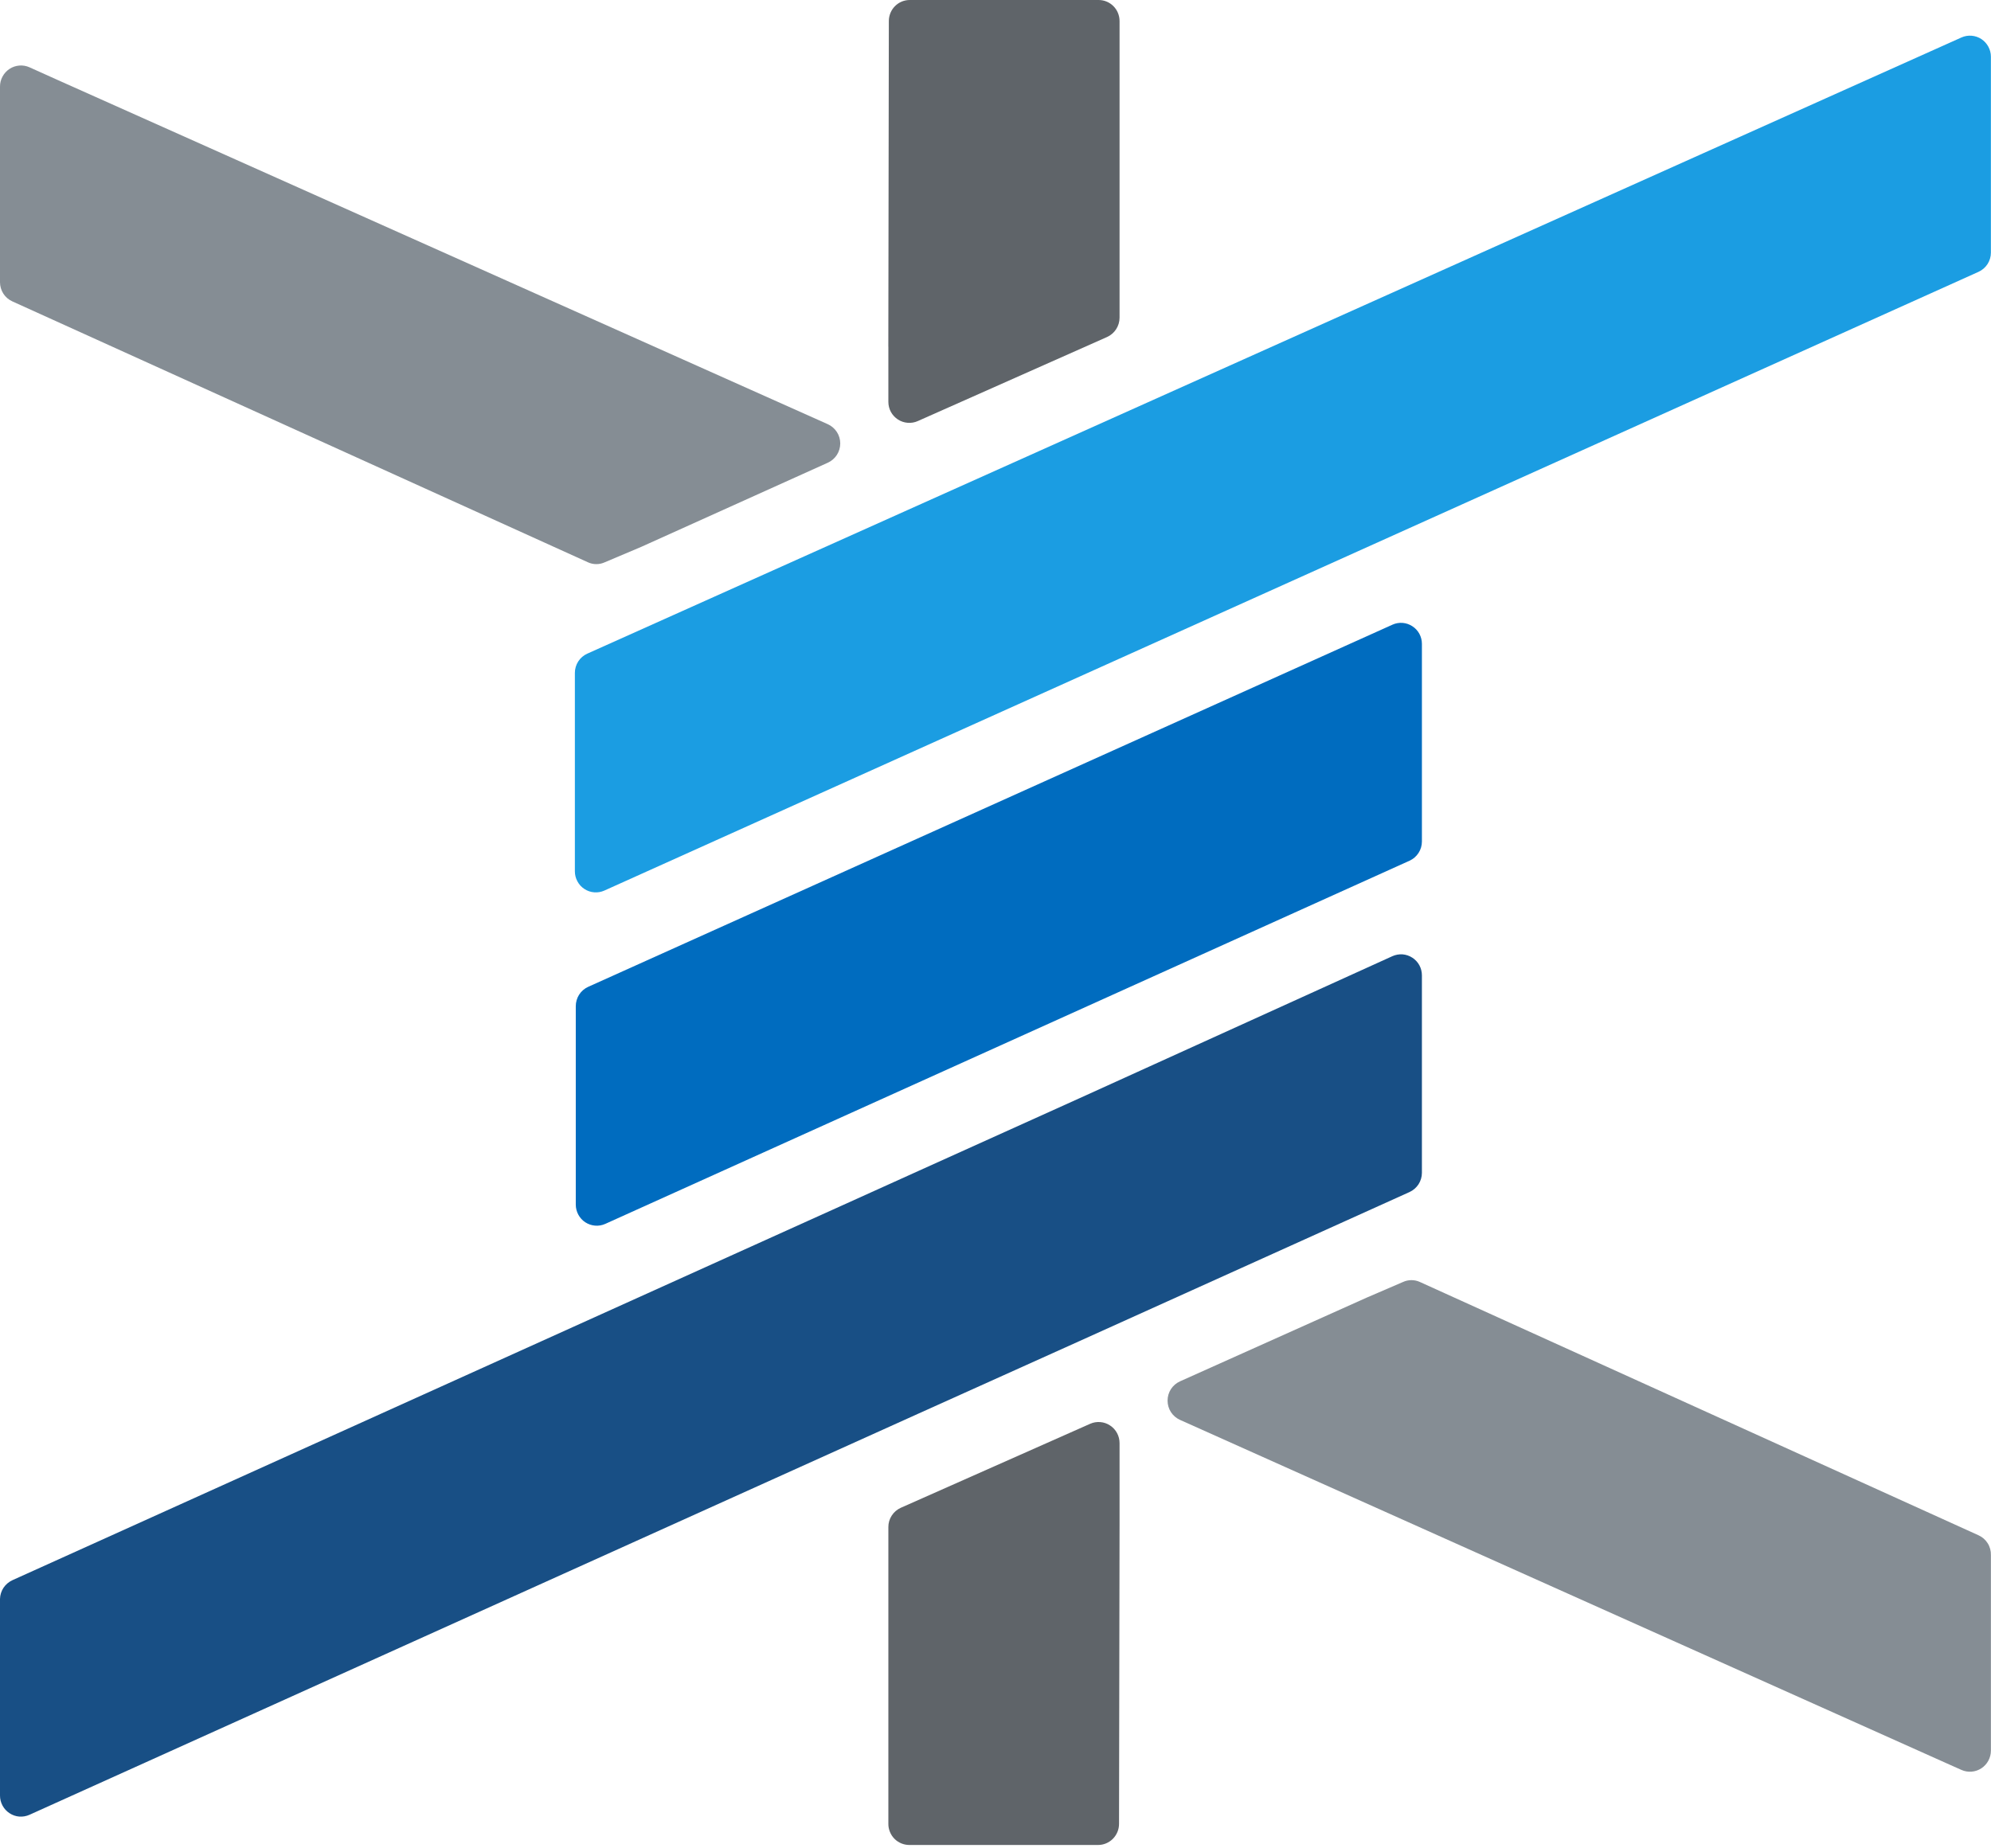 <svg width="42" height="39" viewBox="0 0 42 39" fill="none" xmlns="http://www.w3.org/2000/svg">
<g clip-path="url(#clip0_404_1423)">
<path d="M17.461 8.95C17.539 8.985 17.606 9.042 17.653 9.114C17.7 9.186 17.725 9.27 17.725 9.357C17.725 9.443 17.7 9.527 17.653 9.6C17.606 9.672 17.539 9.729 17.461 9.764L13.524 11.54L12.758 11.864C12.702 11.89 12.641 11.903 12.58 11.903C12.518 11.903 12.457 11.89 12.402 11.864L0.26 6.359C0.182 6.324 0.116 6.267 0.07 6.195C0.024 6.123 -0 6.039 5.22392e-06 5.954V1.826C3.94613e-05 1.752 0.018 1.679 0.054 1.614C0.089 1.549 0.14 1.494 0.202 1.453C0.263 1.413 0.334 1.389 0.408 1.383C0.481 1.377 0.555 1.39 0.622 1.42L1.217 1.688L17.461 8.95Z" fill="#858D94"/>
<path d="M41.998 1.196V5.33C41.998 5.416 41.973 5.5 41.927 5.572C41.88 5.644 41.814 5.701 41.736 5.736L12.749 18.791C12.682 18.821 12.608 18.834 12.535 18.828C12.461 18.823 12.39 18.798 12.329 18.758C12.267 18.718 12.216 18.663 12.181 18.597C12.145 18.532 12.127 18.459 12.127 18.385V14.197C12.127 14.112 12.152 14.028 12.198 13.956C12.245 13.883 12.311 13.827 12.389 13.792L41.378 0.79C41.445 0.76 41.519 0.748 41.592 0.754C41.665 0.76 41.735 0.784 41.797 0.824C41.858 0.865 41.909 0.92 41.944 0.985C41.979 1.049 41.998 1.122 41.998 1.196V1.196Z" fill="#1B9DE2"/>
<path d="M29.995 13.586V17.755C29.995 17.841 29.971 17.925 29.924 17.997C29.878 18.069 29.812 18.126 29.734 18.161L12.768 25.824C12.701 25.854 12.627 25.867 12.554 25.861C12.48 25.855 12.41 25.831 12.348 25.791C12.286 25.751 12.235 25.695 12.2 25.63C12.165 25.565 12.146 25.492 12.146 25.418V21.232C12.146 21.146 12.17 21.061 12.216 20.988C12.263 20.915 12.329 20.858 12.408 20.822L29.373 13.181C29.441 13.15 29.514 13.138 29.588 13.143C29.661 13.149 29.732 13.173 29.794 13.214C29.856 13.254 29.907 13.309 29.942 13.374C29.977 13.439 29.995 13.512 29.995 13.586V13.586Z" fill="#006CBF"/>
<path d="M29.995 20.581V24.747C29.995 24.832 29.97 24.916 29.924 24.988C29.877 25.06 29.811 25.117 29.734 25.152L22.78 28.293L19.381 29.824L0.622 38.292C0.555 38.322 0.481 38.335 0.408 38.33C0.334 38.324 0.263 38.3 0.202 38.259C0.14 38.219 0.089 38.164 0.054 38.099C0.018 38.033 3.42374e-05 37.961 0 37.886V33.737C0.002 33.654 0.028 33.572 0.074 33.502C0.121 33.432 0.186 33.377 0.262 33.342L17.055 25.755L17.753 25.44L19.383 24.703L22.78 23.169L29.373 20.175C29.441 20.145 29.514 20.132 29.588 20.137C29.661 20.143 29.732 20.167 29.794 20.208C29.856 20.248 29.907 20.303 29.942 20.368C29.977 20.433 29.995 20.506 29.995 20.581Z" fill="#184F85"/>
<path d="M18.742 6.634V7.316L18.74 7.318L18.742 6.634Z" fill="#5F6469"/>
<path d="M23.617 0.443V6.703C23.617 6.789 23.592 6.874 23.545 6.946C23.498 7.019 23.431 7.076 23.353 7.111L19.36 8.885C19.293 8.915 19.219 8.927 19.146 8.921C19.073 8.915 19.002 8.891 18.941 8.851C18.879 8.81 18.828 8.755 18.793 8.691C18.758 8.626 18.74 8.553 18.74 8.479V8.479V6.752L18.75 0.443C18.75 0.384 18.762 0.327 18.784 0.273C18.806 0.219 18.839 0.17 18.88 0.129C18.921 0.088 18.97 0.055 19.023 0.033C19.077 0.011 19.134 -0 19.192 5.26544e-06H23.175C23.233 -0 23.29 0.011 23.343 0.033C23.397 0.055 23.446 0.088 23.487 0.129C23.528 0.17 23.561 0.219 23.583 0.273C23.605 0.327 23.617 0.384 23.617 0.443Z" fill="#5F6469"/>
<path d="M41.998 32.814V36.939C41.998 37.013 41.979 37.086 41.944 37.151C41.909 37.216 41.858 37.271 41.796 37.312C41.734 37.352 41.664 37.376 41.59 37.382C41.517 37.388 41.443 37.375 41.376 37.345L41.138 37.239L24.893 29.96C24.815 29.925 24.748 29.868 24.701 29.796C24.654 29.724 24.63 29.639 24.63 29.553C24.63 29.467 24.654 29.382 24.701 29.31C24.748 29.238 24.815 29.181 24.893 29.146L28.83 27.38L29.596 27.05C29.652 27.024 29.713 27.011 29.774 27.011C29.836 27.011 29.897 27.024 29.953 27.05L41.738 32.395C41.818 32.431 41.885 32.49 41.931 32.564C41.978 32.639 42.001 32.726 41.998 32.814V32.814Z" fill="#858D94"/>
<path d="M18.74 38.482V32.222C18.739 32.136 18.764 32.051 18.811 31.979C18.858 31.906 18.925 31.849 19.003 31.814L22.997 30.042C23.064 30.012 23.137 30 23.211 30.006C23.284 30.012 23.355 30.036 23.416 30.077C23.478 30.117 23.529 30.172 23.564 30.238C23.599 30.303 23.617 30.376 23.617 30.45V32.177L23.606 38.484C23.606 38.602 23.559 38.715 23.476 38.799C23.393 38.882 23.281 38.929 23.164 38.929H19.182C19.123 38.929 19.066 38.917 19.012 38.895C18.958 38.872 18.909 38.84 18.868 38.798C18.827 38.757 18.795 38.707 18.773 38.653C18.751 38.599 18.739 38.541 18.74 38.482V38.482Z" fill="#5F6469"/>
</g>
<defs>
<clipPath id="clip0_404_1423">
<rect width="42" height="38.927" fill="white"/>
</clipPath>
</defs>
</svg>
